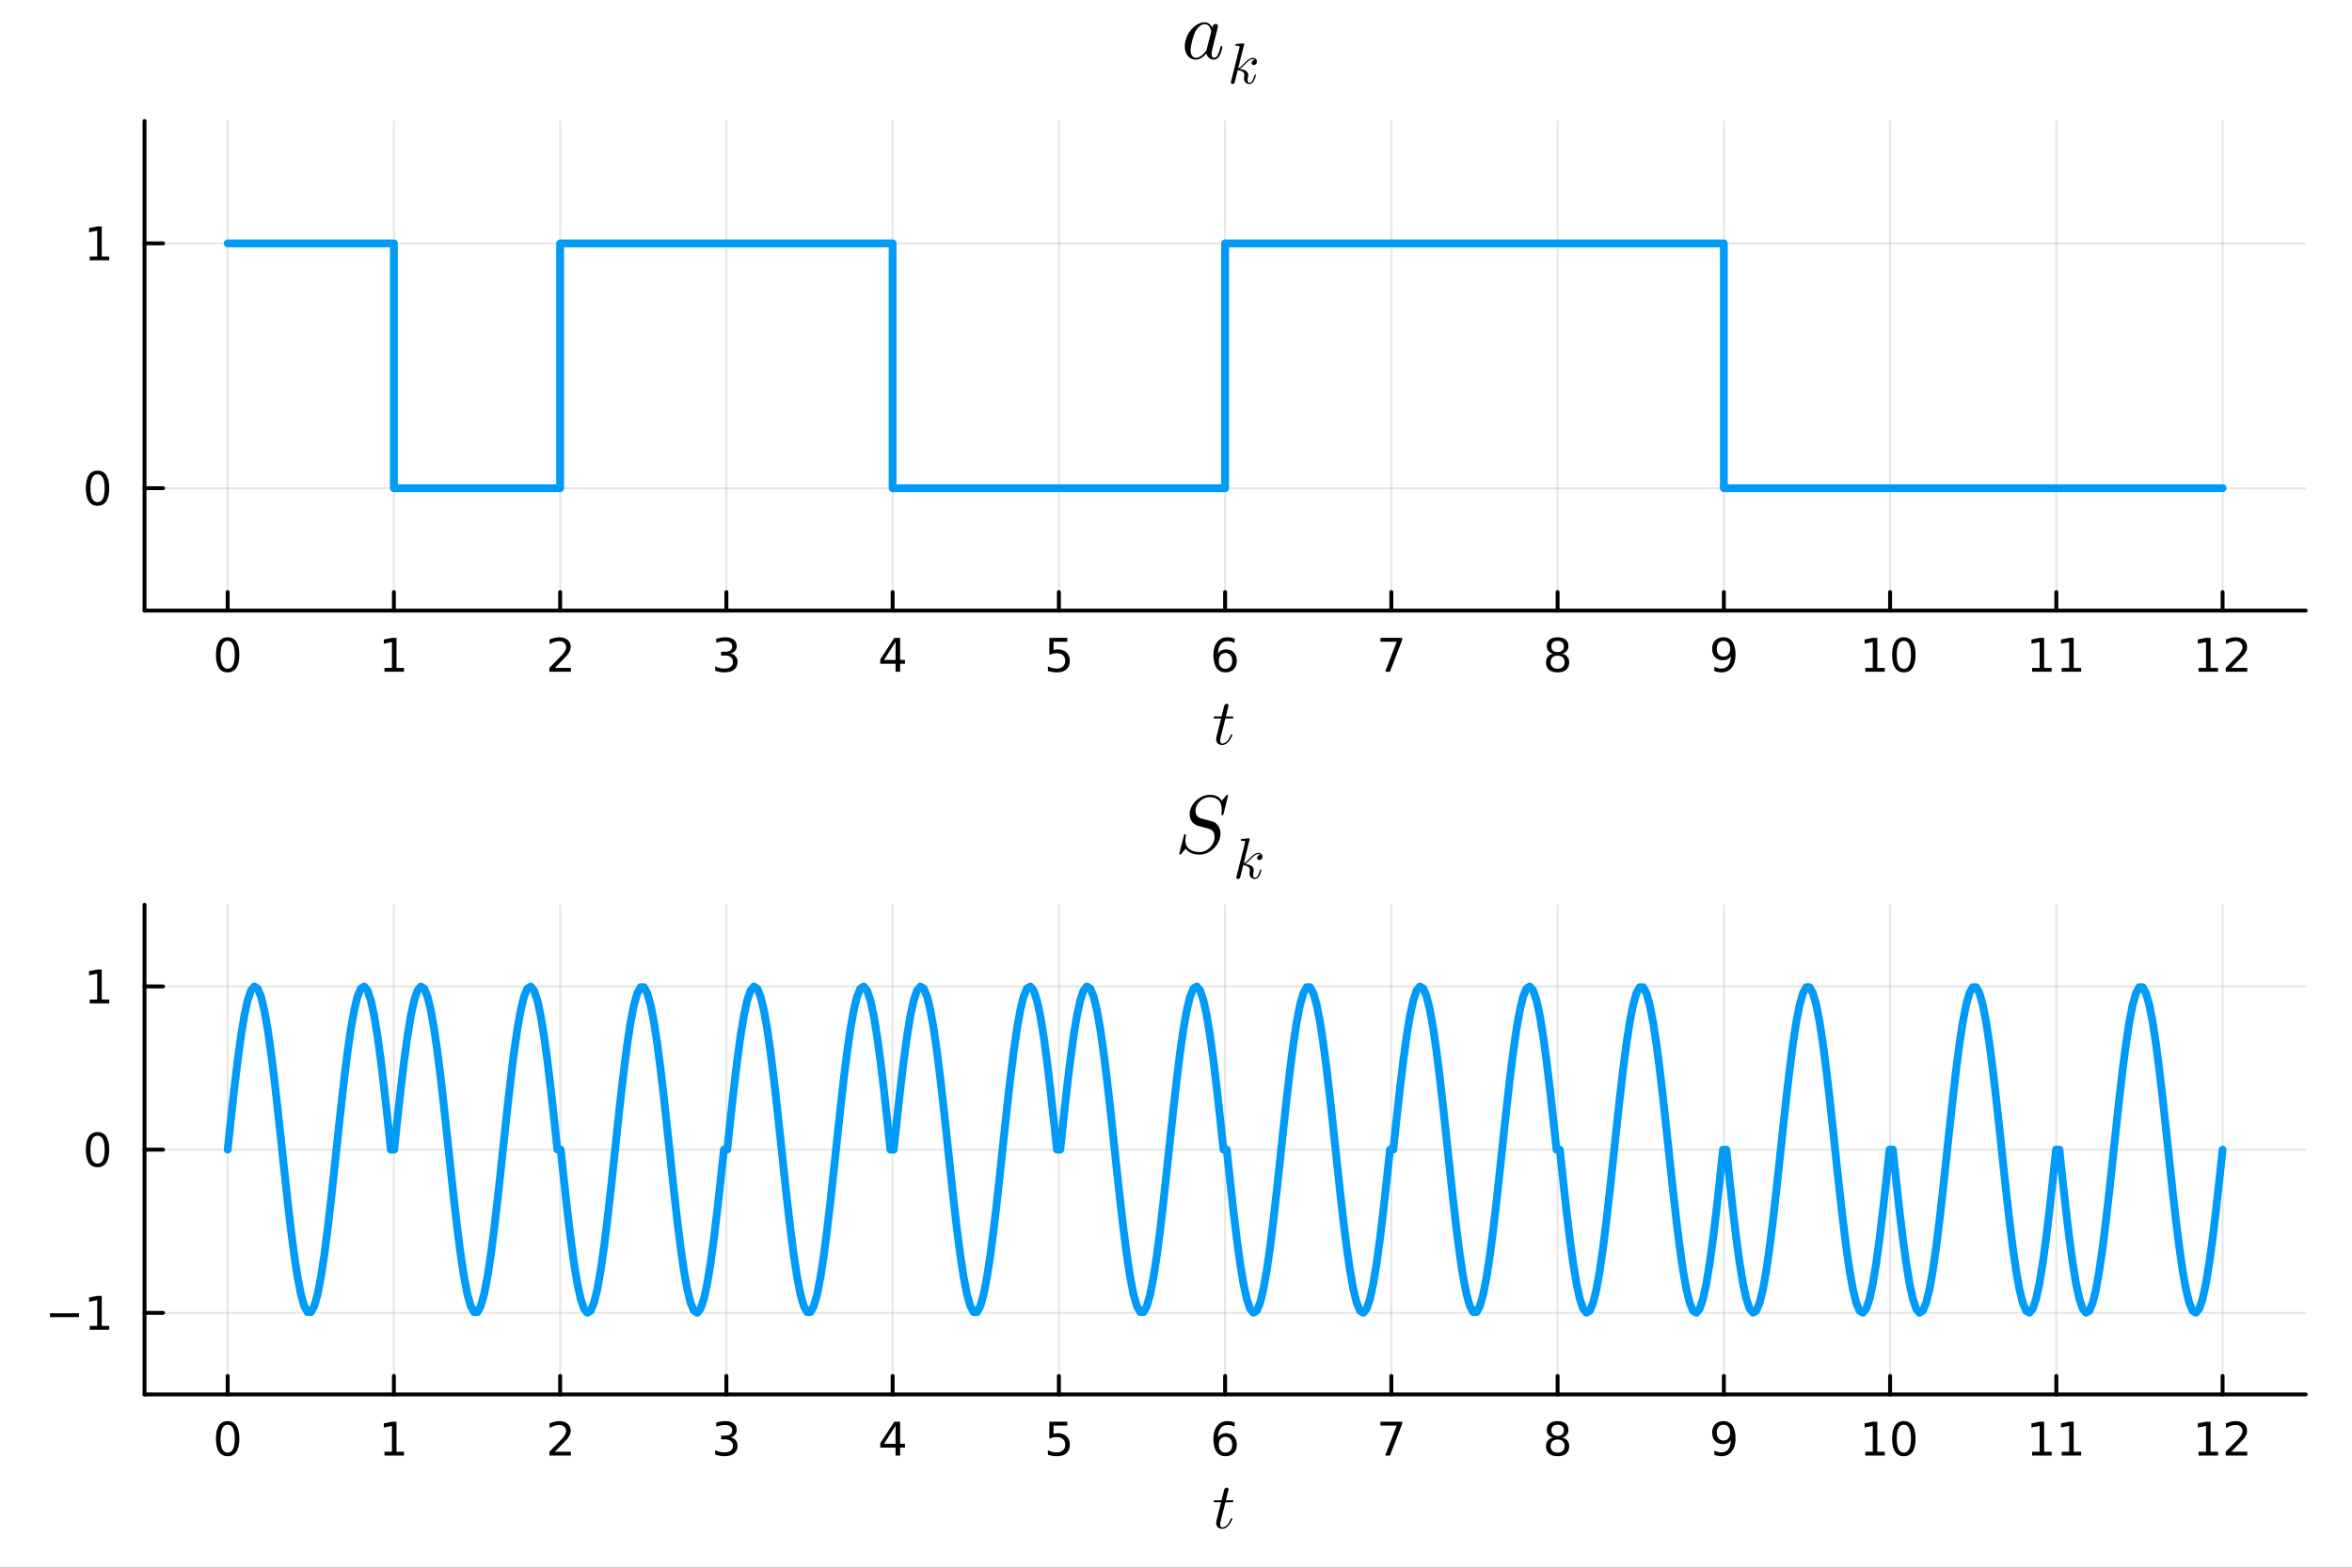 <?xml version="1.0" encoding="utf-8"?>
<svg xmlns="http://www.w3.org/2000/svg" xmlns:xlink="http://www.w3.org/1999/xlink" width="600" height="400" viewBox="0 0 2400 1600">
<rect x="0" y="0" width="2400" height="1600" fill="#333333" stroke="none"/>
<defs>
  <clipPath id="clip600">
    <rect x="0" y="0" width="2400" height="1600"/>
  </clipPath>
</defs>
<path clip-path="url(#clip600)" d="M0 1600 L2400 1600 L2400 0 L0 0  Z" fill="#ffffff" fill-rule="evenodd" fill-opacity="1"/>
<defs>
  <clipPath id="clip601">
    <rect x="480" y="0" width="1681" height="1600"/>
  </clipPath>
</defs>
<path clip-path="url(#clip600)" d="M147.478 623.18 L2352.76 623.18 L2352.76 123.472 L147.478 123.472  Z" fill="#ffffff" fill-rule="evenodd" fill-opacity="1"/>
<defs>
  <clipPath id="clip602">
    <rect x="147" y="123" width="2206" height="501"/>
  </clipPath>
</defs>
<polyline clip-path="url(#clip602)" style="stroke:#000000; stroke-linecap:round; stroke-linejoin:round; stroke-width:2; stroke-opacity:0.1; fill:none" points="232.296,623.18 232.296,123.472 "/>
<polyline clip-path="url(#clip602)" style="stroke:#000000; stroke-linecap:round; stroke-linejoin:round; stroke-width:2; stroke-opacity:0.1; fill:none" points="401.933,623.18 401.933,123.472 "/>
<polyline clip-path="url(#clip602)" style="stroke:#000000; stroke-linecap:round; stroke-linejoin:round; stroke-width:2; stroke-opacity:0.1; fill:none" points="571.57,623.18 571.57,123.472 "/>
<polyline clip-path="url(#clip602)" style="stroke:#000000; stroke-linecap:round; stroke-linejoin:round; stroke-width:2; stroke-opacity:0.1; fill:none" points="741.207,623.18 741.207,123.472 "/>
<polyline clip-path="url(#clip602)" style="stroke:#000000; stroke-linecap:round; stroke-linejoin:round; stroke-width:2; stroke-opacity:0.1; fill:none" points="910.843,623.18 910.843,123.472 "/>
<polyline clip-path="url(#clip602)" style="stroke:#000000; stroke-linecap:round; stroke-linejoin:round; stroke-width:2; stroke-opacity:0.1; fill:none" points="1080.48,623.18 1080.48,123.472 "/>
<polyline clip-path="url(#clip602)" style="stroke:#000000; stroke-linecap:round; stroke-linejoin:round; stroke-width:2; stroke-opacity:0.1; fill:none" points="1250.12,623.18 1250.12,123.472 "/>
<polyline clip-path="url(#clip602)" style="stroke:#000000; stroke-linecap:round; stroke-linejoin:round; stroke-width:2; stroke-opacity:0.1; fill:none" points="1419.75,623.18 1419.75,123.472 "/>
<polyline clip-path="url(#clip602)" style="stroke:#000000; stroke-linecap:round; stroke-linejoin:round; stroke-width:2; stroke-opacity:0.1; fill:none" points="1589.39,623.18 1589.39,123.472 "/>
<polyline clip-path="url(#clip602)" style="stroke:#000000; stroke-linecap:round; stroke-linejoin:round; stroke-width:2; stroke-opacity:0.1; fill:none" points="1759.03,623.18 1759.03,123.472 "/>
<polyline clip-path="url(#clip602)" style="stroke:#000000; stroke-linecap:round; stroke-linejoin:round; stroke-width:2; stroke-opacity:0.1; fill:none" points="1928.66,623.18 1928.66,123.472 "/>
<polyline clip-path="url(#clip602)" style="stroke:#000000; stroke-linecap:round; stroke-linejoin:round; stroke-width:2; stroke-opacity:0.1; fill:none" points="2098.3,623.18 2098.3,123.472 "/>
<polyline clip-path="url(#clip602)" style="stroke:#000000; stroke-linecap:round; stroke-linejoin:round; stroke-width:2; stroke-opacity:0.1; fill:none" points="2267.94,623.18 2267.94,123.472 "/>
<polyline clip-path="url(#clip600)" style="stroke:#000000; stroke-linecap:round; stroke-linejoin:round; stroke-width:4; stroke-opacity:1; fill:none" points="147.478,623.18 2352.76,623.18 "/>
<polyline clip-path="url(#clip600)" style="stroke:#000000; stroke-linecap:round; stroke-linejoin:round; stroke-width:4; stroke-opacity:1; fill:none" points="232.296,623.18 232.296,604.282 "/>
<polyline clip-path="url(#clip600)" style="stroke:#000000; stroke-linecap:round; stroke-linejoin:round; stroke-width:4; stroke-opacity:1; fill:none" points="401.933,623.18 401.933,604.282 "/>
<polyline clip-path="url(#clip600)" style="stroke:#000000; stroke-linecap:round; stroke-linejoin:round; stroke-width:4; stroke-opacity:1; fill:none" points="571.57,623.18 571.57,604.282 "/>
<polyline clip-path="url(#clip600)" style="stroke:#000000; stroke-linecap:round; stroke-linejoin:round; stroke-width:4; stroke-opacity:1; fill:none" points="741.207,623.18 741.207,604.282 "/>
<polyline clip-path="url(#clip600)" style="stroke:#000000; stroke-linecap:round; stroke-linejoin:round; stroke-width:4; stroke-opacity:1; fill:none" points="910.843,623.18 910.843,604.282 "/>
<polyline clip-path="url(#clip600)" style="stroke:#000000; stroke-linecap:round; stroke-linejoin:round; stroke-width:4; stroke-opacity:1; fill:none" points="1080.48,623.18 1080.48,604.282 "/>
<polyline clip-path="url(#clip600)" style="stroke:#000000; stroke-linecap:round; stroke-linejoin:round; stroke-width:4; stroke-opacity:1; fill:none" points="1250.12,623.18 1250.12,604.282 "/>
<polyline clip-path="url(#clip600)" style="stroke:#000000; stroke-linecap:round; stroke-linejoin:round; stroke-width:4; stroke-opacity:1; fill:none" points="1419.75,623.18 1419.75,604.282 "/>
<polyline clip-path="url(#clip600)" style="stroke:#000000; stroke-linecap:round; stroke-linejoin:round; stroke-width:4; stroke-opacity:1; fill:none" points="1589.39,623.18 1589.39,604.282 "/>
<polyline clip-path="url(#clip600)" style="stroke:#000000; stroke-linecap:round; stroke-linejoin:round; stroke-width:4; stroke-opacity:1; fill:none" points="1759.03,623.18 1759.03,604.282 "/>
<polyline clip-path="url(#clip600)" style="stroke:#000000; stroke-linecap:round; stroke-linejoin:round; stroke-width:4; stroke-opacity:1; fill:none" points="1928.66,623.18 1928.66,604.282 "/>
<polyline clip-path="url(#clip600)" style="stroke:#000000; stroke-linecap:round; stroke-linejoin:round; stroke-width:4; stroke-opacity:1; fill:none" points="2098.3,623.18 2098.3,604.282 "/>
<polyline clip-path="url(#clip600)" style="stroke:#000000; stroke-linecap:round; stroke-linejoin:round; stroke-width:4; stroke-opacity:1; fill:none" points="2267.94,623.18 2267.94,604.282 "/>
<path clip-path="url(#clip600)" d="M232.296 654.099 Q228.685 654.099 226.857 657.663 Q225.051 661.205 225.051 668.335 Q225.051 675.441 226.857 679.006 Q228.685 682.547 232.296 682.547 Q235.931 682.547 237.736 679.006 Q239.565 675.441 239.565 668.335 Q239.565 661.205 237.736 657.663 Q235.931 654.099 232.296 654.099 M232.296 650.395 Q238.106 650.395 241.162 655.001 Q244.241 659.585 244.241 668.335 Q244.241 677.061 241.162 681.668 Q238.106 686.251 232.296 686.251 Q226.486 686.251 223.407 681.668 Q220.352 677.061 220.352 668.335 Q220.352 659.585 223.407 655.001 Q226.486 650.395 232.296 650.395 Z" fill="#000000" fill-rule="nonzero" fill-opacity="1" /><path clip-path="url(#clip600)" d="M392.315 681.645 L399.954 681.645 L399.954 655.279 L391.644 656.946 L391.644 652.687 L399.908 651.02 L404.584 651.02 L404.584 681.645 L412.222 681.645 L412.222 685.58 L392.315 685.58 L392.315 681.645 Z" fill="#000000" fill-rule="nonzero" fill-opacity="1" /><path clip-path="url(#clip600)" d="M566.223 681.645 L582.542 681.645 L582.542 685.58 L560.598 685.58 L560.598 681.645 Q563.26 678.89 567.843 674.26 Q572.449 669.608 573.63 668.265 Q575.875 665.742 576.755 664.006 Q577.658 662.247 577.658 660.557 Q577.658 657.802 575.713 656.066 Q573.792 654.33 570.69 654.33 Q568.491 654.33 566.037 655.094 Q563.607 655.858 560.829 657.409 L560.829 652.687 Q563.653 651.552 566.107 650.974 Q568.561 650.395 570.598 650.395 Q575.968 650.395 579.162 653.08 Q582.357 655.765 582.357 660.256 Q582.357 662.386 581.547 664.307 Q580.76 666.205 578.653 668.798 Q578.074 669.469 574.973 672.686 Q571.871 675.881 566.223 681.645 Z" fill="#000000" fill-rule="nonzero" fill-opacity="1" /><path clip-path="url(#clip600)" d="M745.454 666.946 Q748.811 667.663 750.686 669.932 Q752.584 672.2 752.584 675.534 Q752.584 680.649 749.065 683.45 Q745.547 686.251 739.065 686.251 Q736.889 686.251 734.575 685.811 Q732.283 685.395 729.829 684.538 L729.829 680.024 Q731.774 681.159 734.089 681.737 Q736.403 682.316 738.927 682.316 Q743.325 682.316 745.616 680.58 Q747.931 678.844 747.931 675.534 Q747.931 672.478 745.778 670.765 Q743.649 669.029 739.829 669.029 L735.802 669.029 L735.802 665.186 L740.014 665.186 Q743.464 665.186 745.292 663.821 Q747.121 662.432 747.121 659.839 Q747.121 657.177 745.223 655.765 Q743.348 654.33 739.829 654.33 Q737.908 654.33 735.709 654.747 Q733.51 655.163 730.871 656.043 L730.871 651.876 Q733.533 651.136 735.848 650.765 Q738.186 650.395 740.246 650.395 Q745.57 650.395 748.672 652.825 Q751.774 655.233 751.774 659.353 Q751.774 662.223 750.13 664.214 Q748.487 666.182 745.454 666.946 Z" fill="#000000" fill-rule="nonzero" fill-opacity="1" /><path clip-path="url(#clip600)" d="M913.853 655.094 L902.047 673.543 L913.853 673.543 L913.853 655.094 M912.626 651.02 L918.505 651.02 L918.505 673.543 L923.436 673.543 L923.436 677.432 L918.505 677.432 L918.505 685.58 L913.853 685.58 L913.853 677.432 L898.251 677.432 L898.251 672.918 L912.626 651.02 Z" fill="#000000" fill-rule="nonzero" fill-opacity="1" /><path clip-path="url(#clip600)" d="M1070.76 651.02 L1089.11 651.02 L1089.11 654.955 L1075.04 654.955 L1075.04 663.427 Q1076.06 663.08 1077.08 662.918 Q1078.1 662.733 1079.11 662.733 Q1084.9 662.733 1088.28 665.904 Q1091.66 669.075 1091.66 674.492 Q1091.66 680.071 1088.19 683.172 Q1084.72 686.251 1078.4 686.251 Q1076.22 686.251 1073.95 685.881 Q1071.71 685.51 1069.3 684.77 L1069.3 680.071 Q1071.38 681.205 1073.61 681.76 Q1075.83 682.316 1078.3 682.316 Q1082.31 682.316 1084.65 680.21 Q1086.98 678.103 1086.98 674.492 Q1086.98 670.881 1084.65 668.774 Q1082.31 666.668 1078.3 666.668 Q1076.43 666.668 1074.55 667.085 Q1072.7 667.501 1070.76 668.381 L1070.76 651.02 Z" fill="#000000" fill-rule="nonzero" fill-opacity="1" /><path clip-path="url(#clip600)" d="M1250.52 666.436 Q1247.37 666.436 1245.52 668.589 Q1243.69 670.742 1243.69 674.492 Q1243.69 678.219 1245.52 680.395 Q1247.37 682.547 1250.52 682.547 Q1253.67 682.547 1255.5 680.395 Q1257.35 678.219 1257.35 674.492 Q1257.35 670.742 1255.5 668.589 Q1253.67 666.436 1250.52 666.436 M1259.8 651.784 L1259.8 656.043 Q1258.05 655.21 1256.24 654.77 Q1254.46 654.33 1252.7 654.33 Q1248.07 654.33 1245.61 657.455 Q1243.18 660.58 1242.84 666.899 Q1244.2 664.886 1246.26 663.821 Q1248.32 662.733 1250.8 662.733 Q1256.01 662.733 1259.02 665.904 Q1262.05 669.052 1262.05 674.492 Q1262.05 679.816 1258.9 683.034 Q1255.75 686.251 1250.52 686.251 Q1244.53 686.251 1241.36 681.668 Q1238.18 677.061 1238.18 668.335 Q1238.18 660.14 1242.07 655.279 Q1245.96 650.395 1252.51 650.395 Q1254.27 650.395 1256.05 650.742 Q1257.86 651.089 1259.8 651.784 Z" fill="#000000" fill-rule="nonzero" fill-opacity="1" /><path clip-path="url(#clip600)" d="M1408.64 651.02 L1430.86 651.02 L1430.86 653.011 L1418.32 685.58 L1413.43 685.58 L1425.24 654.955 L1408.64 654.955 L1408.64 651.02 Z" fill="#000000" fill-rule="nonzero" fill-opacity="1" /><path clip-path="url(#clip600)" d="M1589.39 669.168 Q1586.06 669.168 1584.14 670.95 Q1582.24 672.733 1582.24 675.858 Q1582.24 678.983 1584.14 680.765 Q1586.06 682.547 1589.39 682.547 Q1592.72 682.547 1594.65 680.765 Q1596.57 678.96 1596.57 675.858 Q1596.57 672.733 1594.65 670.95 Q1592.75 669.168 1589.39 669.168 M1584.71 667.177 Q1581.71 666.436 1580.02 664.376 Q1578.35 662.316 1578.35 659.353 Q1578.35 655.21 1581.29 652.802 Q1584.25 650.395 1589.39 650.395 Q1594.55 650.395 1597.49 652.802 Q1600.43 655.21 1600.43 659.353 Q1600.43 662.316 1598.74 664.376 Q1597.08 666.436 1594.09 667.177 Q1597.47 667.964 1599.34 670.256 Q1601.24 672.548 1601.24 675.858 Q1601.24 680.881 1598.16 683.566 Q1595.11 686.251 1589.39 686.251 Q1583.67 686.251 1580.59 683.566 Q1577.54 680.881 1577.54 675.858 Q1577.54 672.548 1579.44 670.256 Q1581.33 667.964 1584.71 667.177 M1583 659.793 Q1583 662.478 1584.67 663.983 Q1586.36 665.487 1589.39 665.487 Q1592.4 665.487 1594.09 663.983 Q1595.8 662.478 1595.8 659.793 Q1595.8 657.108 1594.09 655.603 Q1592.4 654.099 1589.39 654.099 Q1586.36 654.099 1584.67 655.603 Q1583 657.108 1583 659.793 Z" fill="#000000" fill-rule="nonzero" fill-opacity="1" /><path clip-path="url(#clip600)" d="M1749.33 684.862 L1749.33 680.603 Q1751.09 681.436 1752.89 681.876 Q1754.7 682.316 1756.43 682.316 Q1761.06 682.316 1763.49 679.214 Q1765.95 676.089 1766.3 669.747 Q1764.95 671.737 1762.89 672.802 Q1760.83 673.867 1758.33 673.867 Q1753.15 673.867 1750.12 670.742 Q1747.11 667.594 1747.11 662.154 Q1747.11 656.83 1750.25 653.612 Q1753.4 650.395 1758.63 650.395 Q1764.63 650.395 1767.78 655.001 Q1770.95 659.585 1770.95 668.335 Q1770.95 676.506 1767.06 681.39 Q1763.19 686.251 1756.64 686.251 Q1754.88 686.251 1753.08 685.904 Q1751.27 685.557 1749.33 684.862 M1758.63 670.21 Q1761.78 670.21 1763.61 668.057 Q1765.46 665.904 1765.46 662.154 Q1765.46 658.427 1763.61 656.274 Q1761.78 654.099 1758.63 654.099 Q1755.49 654.099 1753.63 656.274 Q1751.81 658.427 1751.81 662.154 Q1751.81 665.904 1753.63 668.057 Q1755.49 670.21 1758.63 670.21 Z" fill="#000000" fill-rule="nonzero" fill-opacity="1" /><path clip-path="url(#clip600)" d="M1903.35 681.645 L1910.99 681.645 L1910.99 655.279 L1902.68 656.946 L1902.68 652.687 L1910.94 651.02 L1915.62 651.02 L1915.62 681.645 L1923.26 681.645 L1923.26 685.58 L1903.35 685.58 L1903.35 681.645 Z" fill="#000000" fill-rule="nonzero" fill-opacity="1" /><path clip-path="url(#clip600)" d="M1942.7 654.099 Q1939.09 654.099 1937.26 657.663 Q1935.46 661.205 1935.46 668.335 Q1935.46 675.441 1937.26 679.006 Q1939.09 682.547 1942.7 682.547 Q1946.34 682.547 1948.14 679.006 Q1949.97 675.441 1949.97 668.335 Q1949.97 661.205 1948.14 657.663 Q1946.34 654.099 1942.7 654.099 M1942.7 650.395 Q1948.51 650.395 1951.57 655.001 Q1954.65 659.585 1954.65 668.335 Q1954.65 677.061 1951.57 681.668 Q1948.51 686.251 1942.7 686.251 Q1936.89 686.251 1933.81 681.668 Q1930.76 677.061 1930.76 668.335 Q1930.76 659.585 1933.81 655.001 Q1936.89 650.395 1942.7 650.395 Z" fill="#000000" fill-rule="nonzero" fill-opacity="1" /><path clip-path="url(#clip600)" d="M2073.6 681.645 L2081.24 681.645 L2081.24 655.279 L2072.93 656.946 L2072.93 652.687 L2081.19 651.02 L2085.87 651.02 L2085.87 681.645 L2093.51 681.645 L2093.51 685.58 L2073.6 685.58 L2073.6 681.645 Z" fill="#000000" fill-rule="nonzero" fill-opacity="1" /><path clip-path="url(#clip600)" d="M2103.76 681.645 L2111.4 681.645 L2111.4 655.279 L2103.09 656.946 L2103.09 652.687 L2111.36 651.02 L2116.03 651.02 L2116.03 681.645 L2123.67 681.645 L2123.67 685.58 L2103.76 685.58 L2103.76 681.645 Z" fill="#000000" fill-rule="nonzero" fill-opacity="1" /><path clip-path="url(#clip600)" d="M2243.42 681.645 L2251.06 681.645 L2251.06 655.279 L2242.75 656.946 L2242.75 652.687 L2251.02 651.02 L2255.69 651.02 L2255.69 681.645 L2263.33 681.645 L2263.33 685.58 L2243.42 685.58 L2243.42 681.645 Z" fill="#000000" fill-rule="nonzero" fill-opacity="1" /><path clip-path="url(#clip600)" d="M2276.8 681.645 L2293.12 681.645 L2293.12 685.58 L2271.18 685.58 L2271.18 681.645 Q2273.84 678.89 2278.42 674.26 Q2283.03 669.608 2284.21 668.265 Q2286.46 665.742 2287.34 664.006 Q2288.24 662.247 2288.24 660.557 Q2288.24 657.802 2286.29 656.066 Q2284.37 654.33 2281.27 654.33 Q2279.07 654.33 2276.62 655.094 Q2274.19 655.858 2271.41 657.409 L2271.41 652.687 Q2274.23 651.552 2276.69 650.974 Q2279.14 650.395 2281.18 650.395 Q2286.55 650.395 2289.74 653.08 Q2292.94 655.765 2292.94 660.256 Q2292.94 662.386 2292.13 664.307 Q2291.34 666.205 2289.23 668.798 Q2288.66 669.469 2285.55 672.686 Q2282.45 675.881 2276.8 681.645 Z" fill="#000000" fill-rule="nonzero" fill-opacity="1" /><path clip-path="url(#clip600)" d="M1258.59 731.913 Q1258.59 732.815 1258.17 733.04 Q1257.75 733.233 1256.59 733.233 L1250.41 733.233 L1245.51 752.686 Q1245.13 754.393 1245.13 755.842 Q1245.13 757.452 1245.61 758.161 Q1246.12 758.869 1247.19 758.869 Q1249.28 758.869 1251.53 756.969 Q1253.82 755.069 1255.75 750.431 Q1256.01 749.819 1256.14 749.691 Q1256.3 749.53 1256.72 749.53 Q1257.53 749.53 1257.53 750.174 Q1257.53 750.399 1257.07 751.43 Q1256.66 752.46 1255.72 753.974 Q1254.82 755.488 1253.63 756.905 Q1252.47 758.322 1250.7 759.352 Q1248.93 760.351 1247.03 760.351 Q1244.35 760.351 1242.65 758.644 Q1240.97 756.937 1240.97 754.264 Q1240.97 753.394 1241.65 750.625 Q1242.32 747.823 1246 733.233 L1240.17 733.233 Q1239.36 733.233 1239.04 733.201 Q1238.75 733.169 1238.52 733.008 Q1238.33 732.815 1238.33 732.428 Q1238.33 731.816 1238.59 731.559 Q1238.85 731.269 1239.17 731.237 Q1239.52 731.172 1240.33 731.172 L1246.51 731.172 L1249.09 720.705 Q1249.34 719.675 1249.99 719.095 Q1250.67 718.483 1251.05 718.419 Q1251.44 718.322 1251.73 718.322 Q1252.6 718.322 1253.11 718.805 Q1253.63 719.256 1253.63 720.093 Q1253.63 720.544 1250.92 731.172 L1256.72 731.172 Q1257.46 731.172 1257.75 731.204 Q1258.07 731.237 1258.33 731.398 Q1258.59 731.559 1258.59 731.913 Z" fill="#000000" fill-rule="nonzero" fill-opacity="1" /><polyline clip-path="url(#clip602)" style="stroke:#000000; stroke-linecap:round; stroke-linejoin:round; stroke-width:2; stroke-opacity:0.1; fill:none" points="147.478,498.253 2352.76,498.253 "/>
<polyline clip-path="url(#clip602)" style="stroke:#000000; stroke-linecap:round; stroke-linejoin:round; stroke-width:2; stroke-opacity:0.1; fill:none" points="147.478,248.399 2352.76,248.399 "/>
<polyline clip-path="url(#clip600)" style="stroke:#000000; stroke-linecap:round; stroke-linejoin:round; stroke-width:4; stroke-opacity:1; fill:none" points="147.478,623.18 147.478,123.472 "/>
<polyline clip-path="url(#clip600)" style="stroke:#000000; stroke-linecap:round; stroke-linejoin:round; stroke-width:4; stroke-opacity:1; fill:none" points="147.478,498.253 166.376,498.253 "/>
<polyline clip-path="url(#clip600)" style="stroke:#000000; stroke-linecap:round; stroke-linejoin:round; stroke-width:4; stroke-opacity:1; fill:none" points="147.478,248.399 166.376,248.399 "/>
<path clip-path="url(#clip600)" d="M99.534 484.052 Q95.922 484.052 94.094 487.616 Q92.288 491.158 92.288 498.288 Q92.288 505.394 94.094 508.959 Q95.922 512.501 99.534 512.501 Q103.168 512.501 104.973 508.959 Q106.802 505.394 106.802 498.288 Q106.802 491.158 104.973 487.616 Q103.168 484.052 99.534 484.052 M99.534 480.348 Q105.344 480.348 108.399 484.954 Q111.478 489.538 111.478 498.288 Q111.478 507.014 108.399 511.621 Q105.344 516.204 99.534 516.204 Q93.723 516.204 90.645 511.621 Q87.589 507.014 87.589 498.288 Q87.589 489.538 90.645 484.954 Q93.723 480.348 99.534 480.348 Z" fill="#000000" fill-rule="nonzero" fill-opacity="1" /><path clip-path="url(#clip600)" d="M91.571 261.744 L99.21 261.744 L99.21 235.378 L90.899 237.045 L90.899 232.786 L99.163 231.119 L103.839 231.119 L103.839 261.744 L111.478 261.744 L111.478 265.679 L91.571 265.679 L91.571 261.744 Z" fill="#000000" fill-rule="nonzero" fill-opacity="1" /><path clip-path="url(#clip600)" d="M1247.4 47.878 Q1246.29 53.166 1244.86 56.199 Q1242.56 60.831 1238.67 60.831 Q1235.72 60.831 1233.62 59.027 Q1231.53 57.224 1231.04 54.518 Q1225.67 60.831 1220.1 60.831 Q1215.18 60.831 1212.06 57.101 Q1208.95 53.33 1208.95 47.386 Q1208.95 41.402 1211.9 35.663 Q1214.89 29.925 1219.61 26.359 Q1224.32 22.793 1229.16 22.793 Q1234.28 22.793 1236.9 28.162 Q1237.11 26.687 1238.05 25.58 Q1238.99 24.473 1240.43 24.473 Q1241.54 24.473 1242.19 25.088 Q1242.85 25.662 1242.85 26.728 Q1242.85 27.261 1242.27 29.597 L1239.24 41.32 L1237.4 48.903 Q1236.7 51.69 1236.49 52.715 Q1236.33 53.739 1236.33 55.092 Q1236.33 58.945 1238.83 58.945 Q1240.06 58.945 1241.04 58.166 Q1242.03 57.388 1242.81 55.748 Q1243.59 54.108 1244.08 52.592 Q1244.57 51.034 1245.22 48.575 Q1245.43 47.591 1245.59 47.345 Q1245.8 47.058 1246.37 47.058 Q1247.4 47.058 1247.4 47.878 M1235.88 32.015 Q1235.88 31.646 1235.59 30.622 Q1235.31 29.597 1234.65 28.162 Q1233.99 26.728 1232.56 25.703 Q1231.17 24.637 1229.28 24.637 Q1226.74 24.637 1224.07 26.81 Q1221.45 28.982 1219.52 32.671 Q1218.05 35.622 1216.45 41.812 Q1214.89 48.001 1214.89 51.075 Q1214.89 52.961 1215.3 54.641 Q1215.75 56.281 1217.02 57.633 Q1218.29 58.945 1220.26 58.945 Q1225.06 58.945 1229.77 53.002 Q1230.67 51.977 1230.88 51.567 Q1231.12 51.116 1231.45 49.887 L1235.63 33.45 Q1235.88 32.22 1235.88 32.015 Z" fill="#000000" fill-rule="nonzero" fill-opacity="1" /><path clip-path="url(#clip600)" d="M1282.59 62.789 Q1282.59 64.424 1281.58 65.4 Q1280.61 66.375 1279.37 66.375 Q1278.28 66.375 1277.71 65.744 Q1277.13 65.113 1277.13 64.309 Q1277.13 63.965 1277.28 63.535 Q1277.42 63.076 1277.74 62.531 Q1278.08 61.985 1278.8 61.584 Q1279.52 61.182 1280.49 61.125 Q1280.29 60.924 1280.23 60.895 Q1279.8 60.551 1279 60.436 Q1278.88 60.379 1278.48 60.379 Q1276.5 60.379 1274.49 61.842 Q1272.51 63.277 1270.08 66.002 Q1267.01 69.187 1265.03 70.364 Q1273.72 71.511 1273.72 76.532 Q1273.72 77.365 1273.49 78.369 Q1273.03 80.263 1273.03 81.64 Q1273.03 84.394 1274.9 84.394 Q1276.7 84.394 1277.85 82.558 Q1279.03 80.722 1280 77.135 Q1280.15 76.475 1280.29 76.274 Q1280.43 76.073 1280.83 76.073 Q1281.55 76.073 1281.55 76.647 Q1280.89 80.004 1279.43 82.587 Q1277.56 85.714 1274.78 85.714 Q1272.46 85.714 1270.91 84.107 Q1269.39 82.472 1269.39 79.889 Q1269.39 79.258 1269.62 77.824 Q1269.79 77.25 1269.79 76.59 Q1269.79 75.241 1269.04 74.237 Q1268.3 73.204 1267.09 72.688 Q1265.89 72.171 1264.88 71.942 Q1263.91 71.683 1262.96 71.597 Q1260.09 83.734 1259.69 84.48 Q1259.43 84.997 1258.86 85.341 Q1258.28 85.714 1257.68 85.714 Q1257.11 85.714 1256.53 85.312 Q1255.99 84.939 1255.99 84.05 Q1255.99 83.591 1256.22 82.759 L1264.74 48.902 L1264.91 47.754 Q1264.91 47.41 1264.77 47.237 Q1264.65 47.037 1263.96 46.893 Q1263.3 46.75 1261.98 46.75 Q1261.44 46.75 1261.18 46.721 Q1260.95 46.692 1260.75 46.549 Q1260.55 46.377 1260.55 46.032 Q1260.55 45.545 1260.75 45.286 Q1260.98 44.999 1261.15 44.942 Q1261.32 44.885 1261.67 44.856 Q1262.16 44.827 1263.79 44.684 Q1265.43 44.512 1266.83 44.397 Q1268.24 44.282 1268.84 44.282 Q1269.19 44.282 1269.36 44.454 Q1269.56 44.598 1269.59 44.77 L1269.62 44.913 L1263.5 69.704 Q1266.03 68.7 1270.02 64.252 Q1274.64 59.087 1278.6 59.087 Q1280.46 59.087 1281.52 60.235 Q1282.59 61.354 1282.59 62.789 Z" fill="#000000" fill-rule="nonzero" fill-opacity="1" /><polyline clip-path="url(#clip602)" style="stroke:#009af9; stroke-linecap:round; stroke-linejoin:round; stroke-width:8; stroke-opacity:1; fill:none" points="232.296,248.399 401.933,248.399 401.933,498.253 571.57,498.253 571.57,248.399 741.207,248.399 910.843,248.399 910.843,498.253 1080.48,498.253 1250.12,498.253 1250.12,248.399 1419.75,248.399 1589.39,248.399 1759.03,248.399 1759.03,498.253 1928.66,498.253 2098.3,498.253 2267.94,498.253 "/>
<path clip-path="url(#clip600)" d="M147.478 1423.18 L2352.76 1423.18 L2352.76 923.472 L147.478 923.472  Z" fill="#ffffff" fill-rule="evenodd" fill-opacity="1"/>
<defs>
  <clipPath id="clip603">
    <rect x="147" y="923" width="2206" height="501"/>
  </clipPath>
</defs>
<polyline clip-path="url(#clip603)" style="stroke:#000000; stroke-linecap:round; stroke-linejoin:round; stroke-width:2; stroke-opacity:0.1; fill:none" points="232.296,1423.18 232.296,923.472 "/>
<polyline clip-path="url(#clip603)" style="stroke:#000000; stroke-linecap:round; stroke-linejoin:round; stroke-width:2; stroke-opacity:0.1; fill:none" points="401.933,1423.18 401.933,923.472 "/>
<polyline clip-path="url(#clip603)" style="stroke:#000000; stroke-linecap:round; stroke-linejoin:round; stroke-width:2; stroke-opacity:0.1; fill:none" points="571.57,1423.18 571.57,923.472 "/>
<polyline clip-path="url(#clip603)" style="stroke:#000000; stroke-linecap:round; stroke-linejoin:round; stroke-width:2; stroke-opacity:0.1; fill:none" points="741.207,1423.18 741.207,923.472 "/>
<polyline clip-path="url(#clip603)" style="stroke:#000000; stroke-linecap:round; stroke-linejoin:round; stroke-width:2; stroke-opacity:0.1; fill:none" points="910.843,1423.18 910.843,923.472 "/>
<polyline clip-path="url(#clip603)" style="stroke:#000000; stroke-linecap:round; stroke-linejoin:round; stroke-width:2; stroke-opacity:0.1; fill:none" points="1080.48,1423.18 1080.48,923.472 "/>
<polyline clip-path="url(#clip603)" style="stroke:#000000; stroke-linecap:round; stroke-linejoin:round; stroke-width:2; stroke-opacity:0.1; fill:none" points="1250.12,1423.18 1250.12,923.472 "/>
<polyline clip-path="url(#clip603)" style="stroke:#000000; stroke-linecap:round; stroke-linejoin:round; stroke-width:2; stroke-opacity:0.1; fill:none" points="1419.75,1423.18 1419.75,923.472 "/>
<polyline clip-path="url(#clip603)" style="stroke:#000000; stroke-linecap:round; stroke-linejoin:round; stroke-width:2; stroke-opacity:0.1; fill:none" points="1589.39,1423.18 1589.39,923.472 "/>
<polyline clip-path="url(#clip603)" style="stroke:#000000; stroke-linecap:round; stroke-linejoin:round; stroke-width:2; stroke-opacity:0.1; fill:none" points="1759.03,1423.18 1759.03,923.472 "/>
<polyline clip-path="url(#clip603)" style="stroke:#000000; stroke-linecap:round; stroke-linejoin:round; stroke-width:2; stroke-opacity:0.1; fill:none" points="1928.66,1423.18 1928.66,923.472 "/>
<polyline clip-path="url(#clip603)" style="stroke:#000000; stroke-linecap:round; stroke-linejoin:round; stroke-width:2; stroke-opacity:0.1; fill:none" points="2098.3,1423.18 2098.3,923.472 "/>
<polyline clip-path="url(#clip603)" style="stroke:#000000; stroke-linecap:round; stroke-linejoin:round; stroke-width:2; stroke-opacity:0.1; fill:none" points="2267.94,1423.18 2267.94,923.472 "/>
<polyline clip-path="url(#clip600)" style="stroke:#000000; stroke-linecap:round; stroke-linejoin:round; stroke-width:4; stroke-opacity:1; fill:none" points="147.478,1423.18 2352.76,1423.18 "/>
<polyline clip-path="url(#clip600)" style="stroke:#000000; stroke-linecap:round; stroke-linejoin:round; stroke-width:4; stroke-opacity:1; fill:none" points="232.296,1423.18 232.296,1404.28 "/>
<polyline clip-path="url(#clip600)" style="stroke:#000000; stroke-linecap:round; stroke-linejoin:round; stroke-width:4; stroke-opacity:1; fill:none" points="401.933,1423.18 401.933,1404.28 "/>
<polyline clip-path="url(#clip600)" style="stroke:#000000; stroke-linecap:round; stroke-linejoin:round; stroke-width:4; stroke-opacity:1; fill:none" points="571.57,1423.18 571.57,1404.28 "/>
<polyline clip-path="url(#clip600)" style="stroke:#000000; stroke-linecap:round; stroke-linejoin:round; stroke-width:4; stroke-opacity:1; fill:none" points="741.207,1423.18 741.207,1404.28 "/>
<polyline clip-path="url(#clip600)" style="stroke:#000000; stroke-linecap:round; stroke-linejoin:round; stroke-width:4; stroke-opacity:1; fill:none" points="910.843,1423.18 910.843,1404.28 "/>
<polyline clip-path="url(#clip600)" style="stroke:#000000; stroke-linecap:round; stroke-linejoin:round; stroke-width:4; stroke-opacity:1; fill:none" points="1080.48,1423.18 1080.48,1404.28 "/>
<polyline clip-path="url(#clip600)" style="stroke:#000000; stroke-linecap:round; stroke-linejoin:round; stroke-width:4; stroke-opacity:1; fill:none" points="1250.12,1423.18 1250.12,1404.28 "/>
<polyline clip-path="url(#clip600)" style="stroke:#000000; stroke-linecap:round; stroke-linejoin:round; stroke-width:4; stroke-opacity:1; fill:none" points="1419.75,1423.18 1419.75,1404.28 "/>
<polyline clip-path="url(#clip600)" style="stroke:#000000; stroke-linecap:round; stroke-linejoin:round; stroke-width:4; stroke-opacity:1; fill:none" points="1589.39,1423.18 1589.39,1404.28 "/>
<polyline clip-path="url(#clip600)" style="stroke:#000000; stroke-linecap:round; stroke-linejoin:round; stroke-width:4; stroke-opacity:1; fill:none" points="1759.03,1423.18 1759.03,1404.28 "/>
<polyline clip-path="url(#clip600)" style="stroke:#000000; stroke-linecap:round; stroke-linejoin:round; stroke-width:4; stroke-opacity:1; fill:none" points="1928.66,1423.18 1928.66,1404.28 "/>
<polyline clip-path="url(#clip600)" style="stroke:#000000; stroke-linecap:round; stroke-linejoin:round; stroke-width:4; stroke-opacity:1; fill:none" points="2098.3,1423.18 2098.3,1404.28 "/>
<polyline clip-path="url(#clip600)" style="stroke:#000000; stroke-linecap:round; stroke-linejoin:round; stroke-width:4; stroke-opacity:1; fill:none" points="2267.94,1423.18 2267.94,1404.28 "/>
<path clip-path="url(#clip600)" d="M232.296 1454.1 Q228.685 1454.1 226.857 1457.66 Q225.051 1461.2 225.051 1468.33 Q225.051 1475.44 226.857 1479.01 Q228.685 1482.55 232.296 1482.55 Q235.931 1482.55 237.736 1479.01 Q239.565 1475.44 239.565 1468.33 Q239.565 1461.2 237.736 1457.66 Q235.931 1454.1 232.296 1454.1 M232.296 1450.39 Q238.106 1450.39 241.162 1455 Q244.241 1459.58 244.241 1468.33 Q244.241 1477.06 241.162 1481.67 Q238.106 1486.25 232.296 1486.25 Q226.486 1486.25 223.407 1481.67 Q220.352 1477.06 220.352 1468.33 Q220.352 1459.58 223.407 1455 Q226.486 1450.39 232.296 1450.39 Z" fill="#000000" fill-rule="nonzero" fill-opacity="1" /><path clip-path="url(#clip600)" d="M392.315 1481.64 L399.954 1481.64 L399.954 1455.28 L391.644 1456.95 L391.644 1452.69 L399.908 1451.02 L404.584 1451.02 L404.584 1481.64 L412.222 1481.64 L412.222 1485.58 L392.315 1485.58 L392.315 1481.64 Z" fill="#000000" fill-rule="nonzero" fill-opacity="1" /><path clip-path="url(#clip600)" d="M566.223 1481.64 L582.542 1481.64 L582.542 1485.58 L560.598 1485.58 L560.598 1481.64 Q563.26 1478.89 567.843 1474.26 Q572.449 1469.61 573.63 1468.27 Q575.875 1465.74 576.755 1464.01 Q577.658 1462.25 577.658 1460.56 Q577.658 1457.8 575.713 1456.07 Q573.792 1454.33 570.69 1454.33 Q568.491 1454.33 566.037 1455.09 Q563.607 1455.86 560.829 1457.41 L560.829 1452.69 Q563.653 1451.55 566.107 1450.97 Q568.561 1450.39 570.598 1450.39 Q575.968 1450.39 579.162 1453.08 Q582.357 1455.77 582.357 1460.26 Q582.357 1462.39 581.547 1464.31 Q580.76 1466.2 578.653 1468.8 Q578.074 1469.47 574.973 1472.69 Q571.871 1475.88 566.223 1481.64 Z" fill="#000000" fill-rule="nonzero" fill-opacity="1" /><path clip-path="url(#clip600)" d="M745.454 1466.95 Q748.811 1467.66 750.686 1469.93 Q752.584 1472.2 752.584 1475.53 Q752.584 1480.65 749.065 1483.45 Q745.547 1486.25 739.065 1486.25 Q736.889 1486.25 734.575 1485.81 Q732.283 1485.39 729.829 1484.54 L729.829 1480.02 Q731.774 1481.16 734.089 1481.74 Q736.403 1482.32 738.927 1482.32 Q743.325 1482.32 745.616 1480.58 Q747.931 1478.84 747.931 1475.53 Q747.931 1472.48 745.778 1470.77 Q743.649 1469.03 739.829 1469.03 L735.802 1469.03 L735.802 1465.19 L740.014 1465.19 Q743.464 1465.19 745.292 1463.82 Q747.121 1462.43 747.121 1459.84 Q747.121 1457.18 745.223 1455.77 Q743.348 1454.33 739.829 1454.33 Q737.908 1454.33 735.709 1454.75 Q733.51 1455.16 730.871 1456.04 L730.871 1451.88 Q733.533 1451.14 735.848 1450.77 Q738.186 1450.39 740.246 1450.39 Q745.57 1450.39 748.672 1452.83 Q751.774 1455.23 751.774 1459.35 Q751.774 1462.22 750.13 1464.21 Q748.487 1466.18 745.454 1466.95 Z" fill="#000000" fill-rule="nonzero" fill-opacity="1" /><path clip-path="url(#clip600)" d="M913.853 1455.09 L902.047 1473.54 L913.853 1473.54 L913.853 1455.09 M912.626 1451.02 L918.505 1451.02 L918.505 1473.54 L923.436 1473.54 L923.436 1477.43 L918.505 1477.43 L918.505 1485.58 L913.853 1485.58 L913.853 1477.43 L898.251 1477.43 L898.251 1472.92 L912.626 1451.02 Z" fill="#000000" fill-rule="nonzero" fill-opacity="1" /><path clip-path="url(#clip600)" d="M1070.76 1451.02 L1089.11 1451.02 L1089.11 1454.96 L1075.04 1454.96 L1075.04 1463.43 Q1076.06 1463.08 1077.08 1462.92 Q1078.1 1462.73 1079.11 1462.73 Q1084.9 1462.73 1088.28 1465.9 Q1091.66 1469.08 1091.66 1474.49 Q1091.66 1480.07 1088.19 1483.17 Q1084.72 1486.25 1078.4 1486.25 Q1076.22 1486.25 1073.95 1485.88 Q1071.71 1485.51 1069.3 1484.77 L1069.3 1480.07 Q1071.38 1481.2 1073.61 1481.76 Q1075.83 1482.32 1078.3 1482.32 Q1082.31 1482.32 1084.65 1480.21 Q1086.98 1478.1 1086.98 1474.49 Q1086.98 1470.88 1084.65 1468.77 Q1082.31 1466.67 1078.3 1466.67 Q1076.43 1466.67 1074.55 1467.08 Q1072.7 1467.5 1070.76 1468.38 L1070.76 1451.02 Z" fill="#000000" fill-rule="nonzero" fill-opacity="1" /><path clip-path="url(#clip600)" d="M1250.52 1466.44 Q1247.37 1466.44 1245.52 1468.59 Q1243.69 1470.74 1243.69 1474.49 Q1243.69 1478.22 1245.52 1480.39 Q1247.37 1482.55 1250.52 1482.55 Q1253.67 1482.55 1255.5 1480.39 Q1257.35 1478.22 1257.35 1474.49 Q1257.35 1470.74 1255.5 1468.59 Q1253.67 1466.44 1250.52 1466.44 M1259.8 1451.78 L1259.8 1456.04 Q1258.05 1455.21 1256.24 1454.77 Q1254.46 1454.33 1252.7 1454.33 Q1248.07 1454.33 1245.61 1457.45 Q1243.18 1460.58 1242.84 1466.9 Q1244.2 1464.89 1246.26 1463.82 Q1248.32 1462.73 1250.8 1462.73 Q1256.01 1462.73 1259.02 1465.9 Q1262.05 1469.05 1262.05 1474.49 Q1262.05 1479.82 1258.9 1483.03 Q1255.75 1486.25 1250.52 1486.25 Q1244.53 1486.25 1241.36 1481.67 Q1238.18 1477.06 1238.18 1468.33 Q1238.18 1460.14 1242.07 1455.28 Q1245.96 1450.39 1252.51 1450.39 Q1254.27 1450.39 1256.05 1450.74 Q1257.86 1451.09 1259.8 1451.78 Z" fill="#000000" fill-rule="nonzero" fill-opacity="1" /><path clip-path="url(#clip600)" d="M1408.64 1451.02 L1430.86 1451.02 L1430.86 1453.01 L1418.32 1485.58 L1413.43 1485.58 L1425.24 1454.96 L1408.64 1454.96 L1408.64 1451.02 Z" fill="#000000" fill-rule="nonzero" fill-opacity="1" /><path clip-path="url(#clip600)" d="M1589.39 1469.17 Q1586.06 1469.17 1584.14 1470.95 Q1582.24 1472.73 1582.24 1475.86 Q1582.24 1478.98 1584.14 1480.77 Q1586.06 1482.55 1589.39 1482.55 Q1592.72 1482.55 1594.65 1480.77 Q1596.57 1478.96 1596.57 1475.86 Q1596.57 1472.73 1594.65 1470.95 Q1592.75 1469.17 1589.39 1469.17 M1584.71 1467.18 Q1581.71 1466.44 1580.02 1464.38 Q1578.35 1462.32 1578.35 1459.35 Q1578.35 1455.21 1581.29 1452.8 Q1584.25 1450.39 1589.39 1450.39 Q1594.55 1450.39 1597.49 1452.8 Q1600.43 1455.21 1600.43 1459.35 Q1600.43 1462.32 1598.74 1464.38 Q1597.08 1466.44 1594.09 1467.18 Q1597.47 1467.96 1599.34 1470.26 Q1601.24 1472.55 1601.24 1475.86 Q1601.24 1480.88 1598.16 1483.57 Q1595.11 1486.25 1589.39 1486.25 Q1583.67 1486.25 1580.59 1483.57 Q1577.54 1480.88 1577.54 1475.86 Q1577.54 1472.55 1579.44 1470.26 Q1581.33 1467.96 1584.71 1467.18 M1583 1459.79 Q1583 1462.48 1584.67 1463.98 Q1586.36 1465.49 1589.39 1465.49 Q1592.4 1465.49 1594.09 1463.98 Q1595.8 1462.48 1595.8 1459.79 Q1595.8 1457.11 1594.09 1455.6 Q1592.4 1454.1 1589.39 1454.1 Q1586.36 1454.1 1584.67 1455.6 Q1583 1457.11 1583 1459.79 Z" fill="#000000" fill-rule="nonzero" fill-opacity="1" /><path clip-path="url(#clip600)" d="M1749.33 1484.86 L1749.33 1480.6 Q1751.09 1481.44 1752.89 1481.88 Q1754.7 1482.32 1756.43 1482.32 Q1761.06 1482.32 1763.49 1479.21 Q1765.95 1476.09 1766.3 1469.75 Q1764.95 1471.74 1762.89 1472.8 Q1760.83 1473.87 1758.33 1473.87 Q1753.15 1473.87 1750.12 1470.74 Q1747.11 1467.59 1747.11 1462.15 Q1747.11 1456.83 1750.25 1453.61 Q1753.4 1450.39 1758.63 1450.39 Q1764.63 1450.39 1767.78 1455 Q1770.95 1459.58 1770.95 1468.33 Q1770.95 1476.51 1767.06 1481.39 Q1763.19 1486.25 1756.64 1486.25 Q1754.88 1486.25 1753.08 1485.9 Q1751.27 1485.56 1749.33 1484.86 M1758.63 1470.21 Q1761.78 1470.21 1763.61 1468.06 Q1765.46 1465.9 1765.46 1462.15 Q1765.46 1458.43 1763.61 1456.27 Q1761.78 1454.1 1758.63 1454.1 Q1755.49 1454.1 1753.63 1456.27 Q1751.81 1458.43 1751.81 1462.15 Q1751.81 1465.9 1753.63 1468.06 Q1755.49 1470.21 1758.63 1470.21 Z" fill="#000000" fill-rule="nonzero" fill-opacity="1" /><path clip-path="url(#clip600)" d="M1903.35 1481.64 L1910.99 1481.64 L1910.99 1455.28 L1902.68 1456.95 L1902.68 1452.69 L1910.94 1451.02 L1915.62 1451.02 L1915.62 1481.64 L1923.26 1481.64 L1923.26 1485.58 L1903.35 1485.58 L1903.35 1481.64 Z" fill="#000000" fill-rule="nonzero" fill-opacity="1" /><path clip-path="url(#clip600)" d="M1942.7 1454.1 Q1939.09 1454.1 1937.26 1457.66 Q1935.46 1461.2 1935.46 1468.33 Q1935.46 1475.44 1937.26 1479.01 Q1939.09 1482.55 1942.7 1482.55 Q1946.34 1482.55 1948.14 1479.01 Q1949.97 1475.44 1949.97 1468.33 Q1949.97 1461.2 1948.14 1457.66 Q1946.34 1454.1 1942.7 1454.1 M1942.7 1450.39 Q1948.51 1450.39 1951.57 1455 Q1954.65 1459.58 1954.65 1468.33 Q1954.65 1477.06 1951.57 1481.67 Q1948.51 1486.25 1942.7 1486.25 Q1936.89 1486.25 1933.81 1481.67 Q1930.76 1477.06 1930.76 1468.33 Q1930.76 1459.58 1933.81 1455 Q1936.89 1450.39 1942.7 1450.39 Z" fill="#000000" fill-rule="nonzero" fill-opacity="1" /><path clip-path="url(#clip600)" d="M2073.6 1481.64 L2081.24 1481.64 L2081.24 1455.28 L2072.93 1456.95 L2072.93 1452.69 L2081.19 1451.02 L2085.87 1451.02 L2085.87 1481.64 L2093.51 1481.64 L2093.51 1485.58 L2073.6 1485.58 L2073.6 1481.64 Z" fill="#000000" fill-rule="nonzero" fill-opacity="1" /><path clip-path="url(#clip600)" d="M2103.76 1481.64 L2111.4 1481.64 L2111.4 1455.28 L2103.09 1456.95 L2103.09 1452.69 L2111.36 1451.02 L2116.03 1451.02 L2116.03 1481.64 L2123.67 1481.64 L2123.67 1485.58 L2103.76 1485.58 L2103.76 1481.64 Z" fill="#000000" fill-rule="nonzero" fill-opacity="1" /><path clip-path="url(#clip600)" d="M2243.42 1481.64 L2251.06 1481.64 L2251.06 1455.28 L2242.75 1456.95 L2242.75 1452.69 L2251.02 1451.02 L2255.69 1451.02 L2255.69 1481.64 L2263.33 1481.64 L2263.33 1485.58 L2243.42 1485.58 L2243.42 1481.64 Z" fill="#000000" fill-rule="nonzero" fill-opacity="1" /><path clip-path="url(#clip600)" d="M2276.8 1481.64 L2293.12 1481.64 L2293.12 1485.58 L2271.18 1485.58 L2271.18 1481.64 Q2273.84 1478.89 2278.42 1474.26 Q2283.03 1469.61 2284.21 1468.27 Q2286.46 1465.74 2287.34 1464.01 Q2288.24 1462.25 2288.24 1460.56 Q2288.24 1457.8 2286.29 1456.07 Q2284.37 1454.33 2281.27 1454.33 Q2279.07 1454.33 2276.62 1455.09 Q2274.19 1455.86 2271.41 1457.41 L2271.41 1452.69 Q2274.23 1451.55 2276.69 1450.97 Q2279.14 1450.39 2281.18 1450.39 Q2286.55 1450.39 2289.74 1453.08 Q2292.94 1455.77 2292.94 1460.26 Q2292.94 1462.39 2292.13 1464.31 Q2291.34 1466.2 2289.23 1468.8 Q2288.66 1469.47 2285.55 1472.69 Q2282.45 1475.88 2276.8 1481.64 Z" fill="#000000" fill-rule="nonzero" fill-opacity="1" /><path clip-path="url(#clip600)" d="M1258.59 1531.91 Q1258.59 1532.81 1258.17 1533.04 Q1257.75 1533.23 1256.59 1533.23 L1250.41 1533.23 L1245.51 1552.69 Q1245.13 1554.39 1245.13 1555.84 Q1245.13 1557.45 1245.61 1558.16 Q1246.12 1558.87 1247.19 1558.87 Q1249.28 1558.87 1251.53 1556.97 Q1253.82 1555.07 1255.75 1550.43 Q1256.01 1549.82 1256.14 1549.69 Q1256.3 1549.53 1256.72 1549.53 Q1257.53 1549.53 1257.53 1550.17 Q1257.53 1550.4 1257.07 1551.43 Q1256.66 1552.46 1255.72 1553.97 Q1254.82 1555.49 1253.63 1556.9 Q1252.47 1558.32 1250.7 1559.35 Q1248.93 1560.35 1247.03 1560.35 Q1244.35 1560.35 1242.65 1558.64 Q1240.97 1556.94 1240.97 1554.26 Q1240.97 1553.39 1241.65 1550.62 Q1242.32 1547.82 1246 1533.23 L1240.17 1533.23 Q1239.36 1533.23 1239.04 1533.2 Q1238.75 1533.17 1238.52 1533.01 Q1238.33 1532.81 1238.33 1532.43 Q1238.33 1531.82 1238.59 1531.56 Q1238.85 1531.27 1239.17 1531.24 Q1239.52 1531.17 1240.33 1531.17 L1246.51 1531.17 L1249.09 1520.71 Q1249.34 1519.67 1249.99 1519.09 Q1250.67 1518.48 1251.05 1518.42 Q1251.44 1518.32 1251.73 1518.32 Q1252.6 1518.32 1253.11 1518.81 Q1253.63 1519.26 1253.63 1520.09 Q1253.63 1520.54 1250.92 1531.17 L1256.72 1531.17 Q1257.46 1531.17 1257.75 1531.2 Q1258.07 1531.24 1258.33 1531.4 Q1258.59 1531.56 1258.59 1531.91 Z" fill="#000000" fill-rule="nonzero" fill-opacity="1" /><polyline clip-path="url(#clip603)" style="stroke:#000000; stroke-linecap:round; stroke-linejoin:round; stroke-width:2; stroke-opacity:0.1; fill:none" points="147.478,1339.9 2352.76,1339.9 "/>
<polyline clip-path="url(#clip603)" style="stroke:#000000; stroke-linecap:round; stroke-linejoin:round; stroke-width:2; stroke-opacity:0.1; fill:none" points="147.478,1173.33 2352.76,1173.33 "/>
<polyline clip-path="url(#clip603)" style="stroke:#000000; stroke-linecap:round; stroke-linejoin:round; stroke-width:2; stroke-opacity:0.1; fill:none" points="147.478,1006.76 2352.76,1006.76 "/>
<polyline clip-path="url(#clip600)" style="stroke:#000000; stroke-linecap:round; stroke-linejoin:round; stroke-width:4; stroke-opacity:1; fill:none" points="147.478,1423.18 147.478,923.472 "/>
<polyline clip-path="url(#clip600)" style="stroke:#000000; stroke-linecap:round; stroke-linejoin:round; stroke-width:4; stroke-opacity:1; fill:none" points="147.478,1339.9 166.376,1339.9 "/>
<polyline clip-path="url(#clip600)" style="stroke:#000000; stroke-linecap:round; stroke-linejoin:round; stroke-width:4; stroke-opacity:1; fill:none" points="147.478,1173.33 166.376,1173.33 "/>
<polyline clip-path="url(#clip600)" style="stroke:#000000; stroke-linecap:round; stroke-linejoin:round; stroke-width:4; stroke-opacity:1; fill:none" points="147.478,1006.76 166.376,1006.76 "/>
<path clip-path="url(#clip600)" d="M50.992 1340.35 L80.668 1340.35 L80.668 1344.28 L50.992 1344.28 L50.992 1340.35 Z" fill="#000000" fill-rule="nonzero" fill-opacity="1" /><path clip-path="url(#clip600)" d="M91.571 1353.24 L99.21 1353.24 L99.21 1326.87 L90.899 1328.54 L90.899 1324.28 L99.163 1322.62 L103.839 1322.62 L103.839 1353.24 L111.478 1353.24 L111.478 1357.18 L91.571 1357.18 L91.571 1353.24 Z" fill="#000000" fill-rule="nonzero" fill-opacity="1" /><path clip-path="url(#clip600)" d="M99.534 1159.12 Q95.922 1159.12 94.094 1162.69 Q92.288 1166.23 92.288 1173.36 Q92.288 1180.47 94.094 1184.03 Q95.922 1187.57 99.534 1187.57 Q103.168 1187.57 104.973 1184.03 Q106.802 1180.47 106.802 1173.36 Q106.802 1166.23 104.973 1162.69 Q103.168 1159.12 99.534 1159.12 M99.534 1155.42 Q105.344 1155.42 108.399 1160.03 Q111.478 1164.61 111.478 1173.36 Q111.478 1182.09 108.399 1186.69 Q105.344 1191.28 99.534 1191.28 Q93.723 1191.28 90.645 1186.69 Q87.589 1182.09 87.589 1173.36 Q87.589 1164.61 90.645 1160.03 Q93.723 1155.42 99.534 1155.42 Z" fill="#000000" fill-rule="nonzero" fill-opacity="1" /><path clip-path="url(#clip600)" d="M91.571 1020.1 L99.21 1020.1 L99.21 993.736 L90.899 995.403 L90.899 991.143 L99.163 989.477 L103.839 989.477 L103.839 1020.1 L111.478 1020.1 L111.478 1024.04 L91.571 1024.04 L91.571 1020.1 Z" fill="#000000" fill-rule="nonzero" fill-opacity="1" /><path clip-path="url(#clip600)" d="M1253.13 812.06 L1248.58 830.423 Q1248.34 831.53 1248.13 831.817 Q1247.93 832.104 1247.35 832.104 Q1246.9 832.104 1246.62 831.899 Q1246.37 831.694 1246.37 831.489 L1246.33 831.284 Q1246.33 831.161 1246.41 830.546 Q1246.49 829.891 1246.58 828.825 Q1246.66 827.759 1246.66 826.57 Q1246.66 819.848 1243.38 816.733 Q1240.14 813.577 1234.57 813.577 Q1230.71 813.577 1227.27 815.626 Q1223.83 817.676 1221.86 820.914 Q1219.89 824.111 1219.89 827.472 Q1219.89 830.546 1221.45 832.514 Q1223.01 834.481 1225.02 835.137 L1230.63 836.654 Q1236.53 838.17 1238.21 838.826 Q1239.89 839.441 1241.29 840.835 Q1245.43 844.688 1245.43 850.672 Q1245.43 855.837 1242.52 860.837 Q1239.61 865.797 1234.61 869.035 Q1229.61 872.232 1224.07 872.232 Q1214.36 872.232 1209.89 866.207 L1205.79 870.962 Q1205.01 871.864 1204.77 872.028 Q1204.56 872.232 1204.27 872.232 Q1203.91 872.232 1203.62 871.987 Q1203.33 871.782 1203.33 871.413 Q1203.33 871.126 1205.75 861.493 Q1208.17 851.861 1208.37 851.656 Q1208.7 851.328 1209.23 851.328 Q1210.22 851.328 1210.22 852.271 Q1210.14 852.517 1210.05 852.845 Q1209.56 855.796 1209.56 857.394 Q1209.56 860.387 1210.59 862.682 Q1211.61 864.936 1213.13 866.248 Q1214.69 867.519 1216.78 868.338 Q1218.87 869.117 1220.63 869.404 Q1222.39 869.65 1224.24 869.65 Q1228.21 869.65 1231.74 867.355 Q1235.3 865.059 1237.31 861.493 Q1239.36 857.927 1239.36 854.197 Q1239.36 852.23 1238.83 850.713 Q1238.3 849.155 1237.56 848.295 Q1236.86 847.434 1235.67 846.778 Q1234.48 846.122 1233.66 845.876 Q1232.89 845.589 1231.66 845.302 L1222.68 842.925 Q1219.07 841.859 1216.49 838.785 Q1213.95 835.711 1213.95 830.997 Q1213.95 826.038 1216.86 821.447 Q1219.81 816.815 1224.61 814.028 Q1229.44 811.199 1234.65 811.199 Q1238.75 811.199 1241.9 812.798 Q1245.06 814.356 1246.66 817.266 L1250.72 812.47 Q1251.54 811.527 1251.7 811.363 Q1251.9 811.199 1252.19 811.199 Q1252.68 811.199 1252.89 811.486 Q1253.13 811.773 1253.13 812.06 Z" fill="#000000" fill-rule="nonzero" fill-opacity="1" /><path clip-path="url(#clip600)" d="M1288.2 874.179 Q1288.2 875.815 1287.2 876.79 Q1286.22 877.766 1284.99 877.766 Q1283.9 877.766 1283.32 877.135 Q1282.75 876.504 1282.75 875.7 Q1282.75 875.356 1282.89 874.925 Q1283.04 874.466 1283.35 873.921 Q1283.7 873.376 1284.41 872.974 Q1285.13 872.573 1286.11 872.515 Q1285.91 872.314 1285.85 872.286 Q1285.42 871.941 1284.62 871.827 Q1284.5 871.769 1284.1 871.769 Q1282.12 871.769 1280.11 873.233 Q1278.13 874.667 1275.69 877.393 Q1272.62 880.578 1270.64 881.754 Q1279.34 882.902 1279.34 887.923 Q1279.34 888.755 1279.11 889.759 Q1278.65 891.653 1278.65 893.03 Q1278.65 895.785 1280.51 895.785 Q1282.32 895.785 1283.47 893.949 Q1284.64 892.112 1285.62 888.526 Q1285.76 887.866 1285.91 887.665 Q1286.05 887.464 1286.45 887.464 Q1287.17 887.464 1287.17 888.038 Q1286.51 891.395 1285.05 893.977 Q1283.18 897.105 1280.4 897.105 Q1278.07 897.105 1276.52 895.498 Q1275 893.862 1275 891.28 Q1275 890.649 1275.23 889.214 Q1275.41 888.64 1275.41 887.981 Q1275.41 886.632 1274.66 885.628 Q1273.91 884.595 1272.71 884.078 Q1271.5 883.562 1270.5 883.332 Q1269.52 883.074 1268.58 882.988 Q1265.71 895.125 1265.31 895.871 Q1265.05 896.387 1264.47 896.732 Q1263.9 897.105 1263.3 897.105 Q1262.72 897.105 1262.15 896.703 Q1261.6 896.33 1261.6 895.441 Q1261.6 894.981 1261.83 894.149 L1270.36 860.292 L1270.53 859.145 Q1270.53 858.8 1270.38 858.628 Q1270.27 858.427 1269.58 858.284 Q1268.92 858.14 1267.6 858.14 Q1267.06 858.14 1266.8 858.112 Q1266.57 858.083 1266.37 857.939 Q1266.17 857.767 1266.17 857.423 Q1266.17 856.935 1266.37 856.677 Q1266.6 856.39 1266.77 856.333 Q1266.94 856.275 1267.29 856.247 Q1267.77 856.218 1269.41 856.074 Q1271.04 855.902 1272.45 855.788 Q1273.86 855.673 1274.46 855.673 Q1274.8 855.673 1274.98 855.845 Q1275.18 855.988 1275.2 856.161 L1275.23 856.304 L1269.12 881.094 Q1271.65 880.09 1275.64 875.643 Q1280.25 870.478 1284.21 870.478 Q1286.08 870.478 1287.14 871.626 Q1288.2 872.745 1288.2 874.179 Z" fill="#000000" fill-rule="nonzero" fill-opacity="1" /><polyline clip-path="url(#clip603)" style="stroke:#009af9; stroke-linecap:round; stroke-linejoin:round; stroke-width:8; stroke-opacity:1; fill:none" points="232.296,1173.33 235.695,1141.48 239.093,1110.82 242.491,1082.46 245.89,1057.45 249.288,1036.71 252.687,1021.01 256.085,1010.93 259.483,1006.84 262.882,1008.89 266.28,1017.01 269.679,1030.89 273.077,1050.02 276.475,1073.7 279.874,1101.05 283.272,1131.07 286.671,1162.65 290.069,1194.63 293.467,1225.81 296.866,1255.06 300.264,1281.3 303.663,1303.56 307.061,1321.01 310.459,1333.01 313.858,1339.13 317.256,1339.13 320.655,1333.01 324.053,1321.01 327.451,1303.56 330.85,1281.3 334.248,1255.06 337.647,1225.81 341.045,1194.63 344.443,1162.65 347.842,1131.07 351.24,1101.05 354.639,1073.7 358.037,1050.02 361.435,1030.89 364.834,1017.01 368.232,1008.89 371.631,1006.84 375.029,1010.93 378.427,1021.01 381.826,1036.71 385.224,1057.45 388.623,1082.46 392.021,1110.82 395.419,1141.48 398.818,1173.33 402.216,1173.33 405.615,1141.48 409.013,1110.82 412.411,1082.46 415.81,1057.45 419.208,1036.71 422.607,1021.01 426.005,1010.93 429.403,1006.84 432.802,1008.89 436.2,1017.01 439.599,1030.89 442.997,1050.02 446.395,1073.7 449.794,1101.05 453.192,1131.07 456.591,1162.65 459.989,1194.63 463.387,1225.81 466.786,1255.06 470.184,1281.3 473.583,1303.56 476.981,1321.01 480.379,1333.01 483.778,1339.13 487.176,1339.13 490.575,1333.01 493.973,1321.01 497.371,1303.56 500.77,1281.3 504.168,1255.06 507.567,1225.81 510.965,1194.63 514.363,1162.65 517.762,1131.07 521.16,1101.05 524.559,1073.7 527.957,1050.02 531.355,1030.89 534.754,1017.01 538.152,1008.89 541.551,1006.84 544.949,1010.93 548.347,1021.01 551.746,1036.71 555.144,1057.45 558.543,1082.46 561.941,1110.82 565.339,1141.48 568.738,1173.33 572.136,1173.33 575.535,1205.17 578.933,1235.83 582.331,1264.2 585.73,1289.21 589.128,1309.94 592.527,1325.64 595.925,1335.72 599.323,1339.81 602.722,1337.76 606.12,1329.65 609.519,1315.77 612.917,1296.63 616.315,1272.95 619.714,1245.6 623.112,1215.58 626.511,1184 629.909,1152.03 633.307,1120.84 636.706,1091.59 640.104,1065.35 643.503,1043.1 646.901,1025.65 650.299,1013.64 653.698,1007.53 657.096,1007.53 660.495,1013.64 663.893,1025.65 667.291,1043.1 670.69,1065.35 674.088,1091.59 677.487,1120.84 680.885,1152.03 684.283,1184 687.682,1215.58 691.08,1245.6 694.479,1272.95 697.877,1296.63 701.275,1315.77 704.674,1329.65 708.072,1337.76 711.471,1339.81 714.869,1335.72 718.267,1325.64 721.666,1309.94 725.064,1289.21 728.463,1264.2 731.861,1235.83 735.259,1205.17 738.658,1173.33 742.056,1173.33 745.455,1141.48 748.853,1110.82 752.251,1082.46 755.65,1057.45 759.048,1036.71 762.447,1021.01 765.845,1010.93 769.243,1006.84 772.642,1008.89 776.04,1017.01 779.439,1030.89 782.837,1050.02 786.235,1073.7 789.634,1101.05 793.032,1131.07 796.431,1162.65 799.829,1194.63 803.227,1225.81 806.626,1255.06 810.024,1281.3 813.423,1303.56 816.821,1321.01 820.219,1333.01 823.618,1339.13 827.016,1339.13 830.415,1333.01 833.813,1321.01 837.211,1303.56 840.61,1281.3 844.008,1255.06 847.407,1225.81 850.805,1194.63 854.203,1162.65 857.602,1131.07 861,1101.05 864.399,1073.7 867.797,1050.02 871.195,1030.89 874.594,1017.01 877.992,1008.89 881.391,1006.84 884.789,1010.93 888.187,1021.01 891.586,1036.71 894.984,1057.45 898.383,1082.46 901.781,1110.82 905.179,1141.48 908.578,1173.33 911.976,1173.33 915.375,1141.48 918.773,1110.82 922.171,1082.46 925.57,1057.45 928.968,1036.71 932.367,1021.01 935.765,1010.93 939.163,1006.84 942.562,1008.89 945.96,1017.01 949.359,1030.89 952.757,1050.02 956.155,1073.7 959.554,1101.05 962.952,1131.07 966.351,1162.65 969.749,1194.63 973.147,1225.81 976.546,1255.06 979.944,1281.3 983.343,1303.56 986.741,1321.01 990.139,1333.01 993.538,1339.13 996.936,1339.13 1000.33,1333.01 1003.73,1321.01 1007.13,1303.56 1010.53,1281.3 1013.93,1255.06 1017.33,1225.81 1020.72,1194.63 1024.12,1162.65 1027.52,1131.07 1030.92,1101.05 1034.32,1073.7 1037.72,1050.02 1041.12,1030.89 1044.51,1017.01 1047.91,1008.89 1051.31,1006.84 1054.71,1010.93 1058.11,1021.01 1061.51,1036.71 1064.9,1057.45 1068.3,1082.46 1071.7,1110.82 1075.1,1141.48 1078.5,1173.33 1081.9,1173.33 1085.29,1141.48 1088.69,1110.82 1092.09,1082.46 1095.49,1057.45 1098.89,1036.71 1102.29,1021.01 1105.68,1010.93 1109.08,1006.84 1112.48,1008.89 1115.88,1017.01 1119.28,1030.89 1122.68,1050.02 1126.08,1073.7 1129.47,1101.05 1132.87,1131.07 1136.27,1162.65 1139.67,1194.63 1143.07,1225.81 1146.47,1255.06 1149.86,1281.3 1153.26,1303.56 1156.66,1321.01 1160.06,1333.01 1163.46,1339.13 1166.86,1339.13 1170.25,1333.01 1173.65,1321.01 1177.05,1303.56 1180.45,1281.3 1183.85,1255.06 1187.25,1225.81 1190.64,1194.63 1194.04,1162.65 1197.44,1131.07 1200.84,1101.05 1204.24,1073.7 1207.64,1050.02 1211.04,1030.89 1214.43,1017.01 1217.83,1008.89 1221.23,1006.84 1224.63,1010.93 1228.03,1021.01 1231.43,1036.71 1234.82,1057.45 1238.22,1082.46 1241.62,1110.82 1245.02,1141.48 1248.42,1173.33 1251.82,1173.33 1255.21,1205.17 1258.61,1235.83 1262.01,1264.2 1265.41,1289.21 1268.81,1309.94 1272.21,1325.64 1275.6,1335.72 1279,1339.81 1282.4,1337.76 1285.8,1329.65 1289.2,1315.77 1292.6,1296.63 1296,1272.95 1299.39,1245.6 1302.79,1215.58 1306.19,1184 1309.59,1152.03 1312.99,1120.84 1316.39,1091.59 1319.78,1065.35 1323.18,1043.1 1326.58,1025.65 1329.98,1013.64 1333.38,1007.53 1336.78,1007.53 1340.17,1013.64 1343.57,1025.65 1346.97,1043.1 1350.37,1065.35 1353.77,1091.59 1357.17,1120.84 1360.56,1152.03 1363.96,1184 1367.36,1215.58 1370.76,1245.6 1374.16,1272.95 1377.56,1296.63 1380.96,1315.77 1384.35,1329.65 1387.75,1337.76 1391.15,1339.81 1394.55,1335.72 1397.95,1325.64 1401.35,1309.94 1404.74,1289.21 1408.14,1264.2 1411.54,1235.83 1414.94,1205.17 1418.34,1173.33 1421.74,1173.33 1425.13,1141.48 1428.53,1110.82 1431.93,1082.46 1435.33,1057.45 1438.73,1036.71 1442.13,1021.01 1445.52,1010.93 1448.92,1006.84 1452.32,1008.89 1455.72,1017.01 1459.12,1030.89 1462.52,1050.02 1465.92,1073.7 1469.31,1101.05 1472.71,1131.07 1476.11,1162.65 1479.51,1194.63 1482.91,1225.81 1486.31,1255.06 1489.7,1281.3 1493.1,1303.56 1496.5,1321.01 1499.9,1333.01 1503.3,1339.13 1506.7,1339.13 1510.09,1333.01 1513.49,1321.01 1516.89,1303.56 1520.29,1281.3 1523.69,1255.06 1527.09,1225.81 1530.48,1194.63 1533.88,1162.65 1537.28,1131.07 1540.68,1101.05 1544.08,1073.7 1547.48,1050.02 1550.88,1030.89 1554.27,1017.01 1557.67,1008.89 1561.07,1006.84 1564.47,1010.93 1567.87,1021.01 1571.27,1036.71 1574.66,1057.45 1578.06,1082.46 1581.46,1110.82 1584.86,1141.48 1588.26,1173.33 1591.66,1173.33 1595.05,1205.17 1598.45,1235.83 1601.85,1264.2 1605.25,1289.21 1608.65,1309.94 1612.05,1325.64 1615.44,1335.72 1618.84,1339.81 1622.24,1337.76 1625.64,1329.65 1629.04,1315.77 1632.44,1296.63 1635.84,1272.95 1639.23,1245.6 1642.63,1215.58 1646.03,1184 1649.43,1152.03 1652.83,1120.84 1656.23,1091.59 1659.62,1065.35 1663.02,1043.1 1666.42,1025.65 1669.82,1013.64 1673.22,1007.53 1676.62,1007.53 1680.01,1013.64 1683.41,1025.65 1686.81,1043.1 1690.21,1065.35 1693.61,1091.59 1697.01,1120.84 1700.4,1152.03 1703.8,1184 1707.2,1215.58 1710.6,1245.6 1714,1272.95 1717.4,1296.63 1720.8,1315.77 1724.19,1329.65 1727.59,1337.76 1730.99,1339.81 1734.39,1335.72 1737.79,1325.64 1741.19,1309.94 1744.58,1289.21 1747.98,1264.2 1751.38,1235.83 1754.78,1205.17 1758.18,1173.33 1761.58,1173.33 1764.97,1205.17 1768.37,1235.83 1771.77,1264.2 1775.17,1289.21 1778.57,1309.94 1781.97,1325.64 1785.36,1335.72 1788.76,1339.81 1792.16,1337.76 1795.56,1329.65 1798.96,1315.77 1802.36,1296.63 1805.76,1272.95 1809.15,1245.6 1812.55,1215.58 1815.95,1184 1819.35,1152.03 1822.75,1120.84 1826.15,1091.59 1829.54,1065.35 1832.94,1043.1 1836.34,1025.65 1839.74,1013.64 1843.14,1007.53 1846.54,1007.53 1849.93,1013.64 1853.33,1025.65 1856.73,1043.1 1860.13,1065.35 1863.53,1091.59 1866.93,1120.84 1870.32,1152.03 1873.72,1184 1877.12,1215.58 1880.52,1245.6 1883.92,1272.95 1887.32,1296.63 1890.72,1315.77 1894.11,1329.65 1897.51,1337.76 1900.91,1339.81 1904.31,1335.72 1907.71,1325.64 1911.11,1309.94 1914.5,1289.21 1917.9,1264.2 1921.3,1235.83 1924.7,1205.17 1928.1,1173.33 1931.5,1173.33 1934.89,1205.17 1938.29,1235.83 1941.69,1264.2 1945.09,1289.21 1948.49,1309.94 1951.89,1325.64 1955.28,1335.72 1958.68,1339.81 1962.08,1337.76 1965.48,1329.65 1968.88,1315.77 1972.28,1296.63 1975.68,1272.95 1979.07,1245.6 1982.47,1215.58 1985.87,1184 1989.27,1152.03 1992.67,1120.84 1996.07,1091.59 1999.46,1065.35 2002.86,1043.1 2006.26,1025.65 2009.66,1013.64 2013.06,1007.53 2016.46,1007.53 2019.85,1013.64 2023.25,1025.65 2026.65,1043.1 2030.05,1065.35 2033.45,1091.59 2036.85,1120.84 2040.24,1152.03 2043.64,1184 2047.04,1215.58 2050.44,1245.6 2053.84,1272.95 2057.24,1296.63 2060.64,1315.77 2064.03,1329.65 2067.43,1337.76 2070.83,1339.81 2074.23,1335.72 2077.63,1325.64 2081.03,1309.94 2084.42,1289.21 2087.82,1264.2 2091.22,1235.83 2094.62,1205.17 2098.02,1173.33 2101.42,1173.33 2104.81,1205.17 2108.21,1235.83 2111.61,1264.2 2115.01,1289.21 2118.41,1309.94 2121.81,1325.64 2125.2,1335.72 2128.6,1339.81 2132,1337.76 2135.4,1329.65 2138.8,1315.77 2142.2,1296.63 2145.6,1272.95 2148.99,1245.6 2152.39,1215.58 2155.79,1184 2159.19,1152.03 2162.59,1120.84 2165.99,1091.59 2169.38,1065.35 2172.78,1043.1 2176.18,1025.65 2179.58,1013.64 2182.98,1007.53 2186.38,1007.53 2189.77,1013.64 2193.17,1025.65 2196.57,1043.1 2199.97,1065.35 2203.37,1091.59 2206.77,1120.84 2210.16,1152.03 2213.56,1184 2216.96,1215.58 2220.36,1245.6 2223.76,1272.95 2227.16,1296.63 2230.56,1315.77 2233.95,1329.65 2237.35,1337.76 2240.75,1339.81 2244.15,1335.72 2247.55,1325.64 2250.95,1309.94 2254.34,1289.21 2257.74,1264.2 2261.14,1235.83 2264.54,1205.17 2267.94,1173.33 "/>
</svg>
